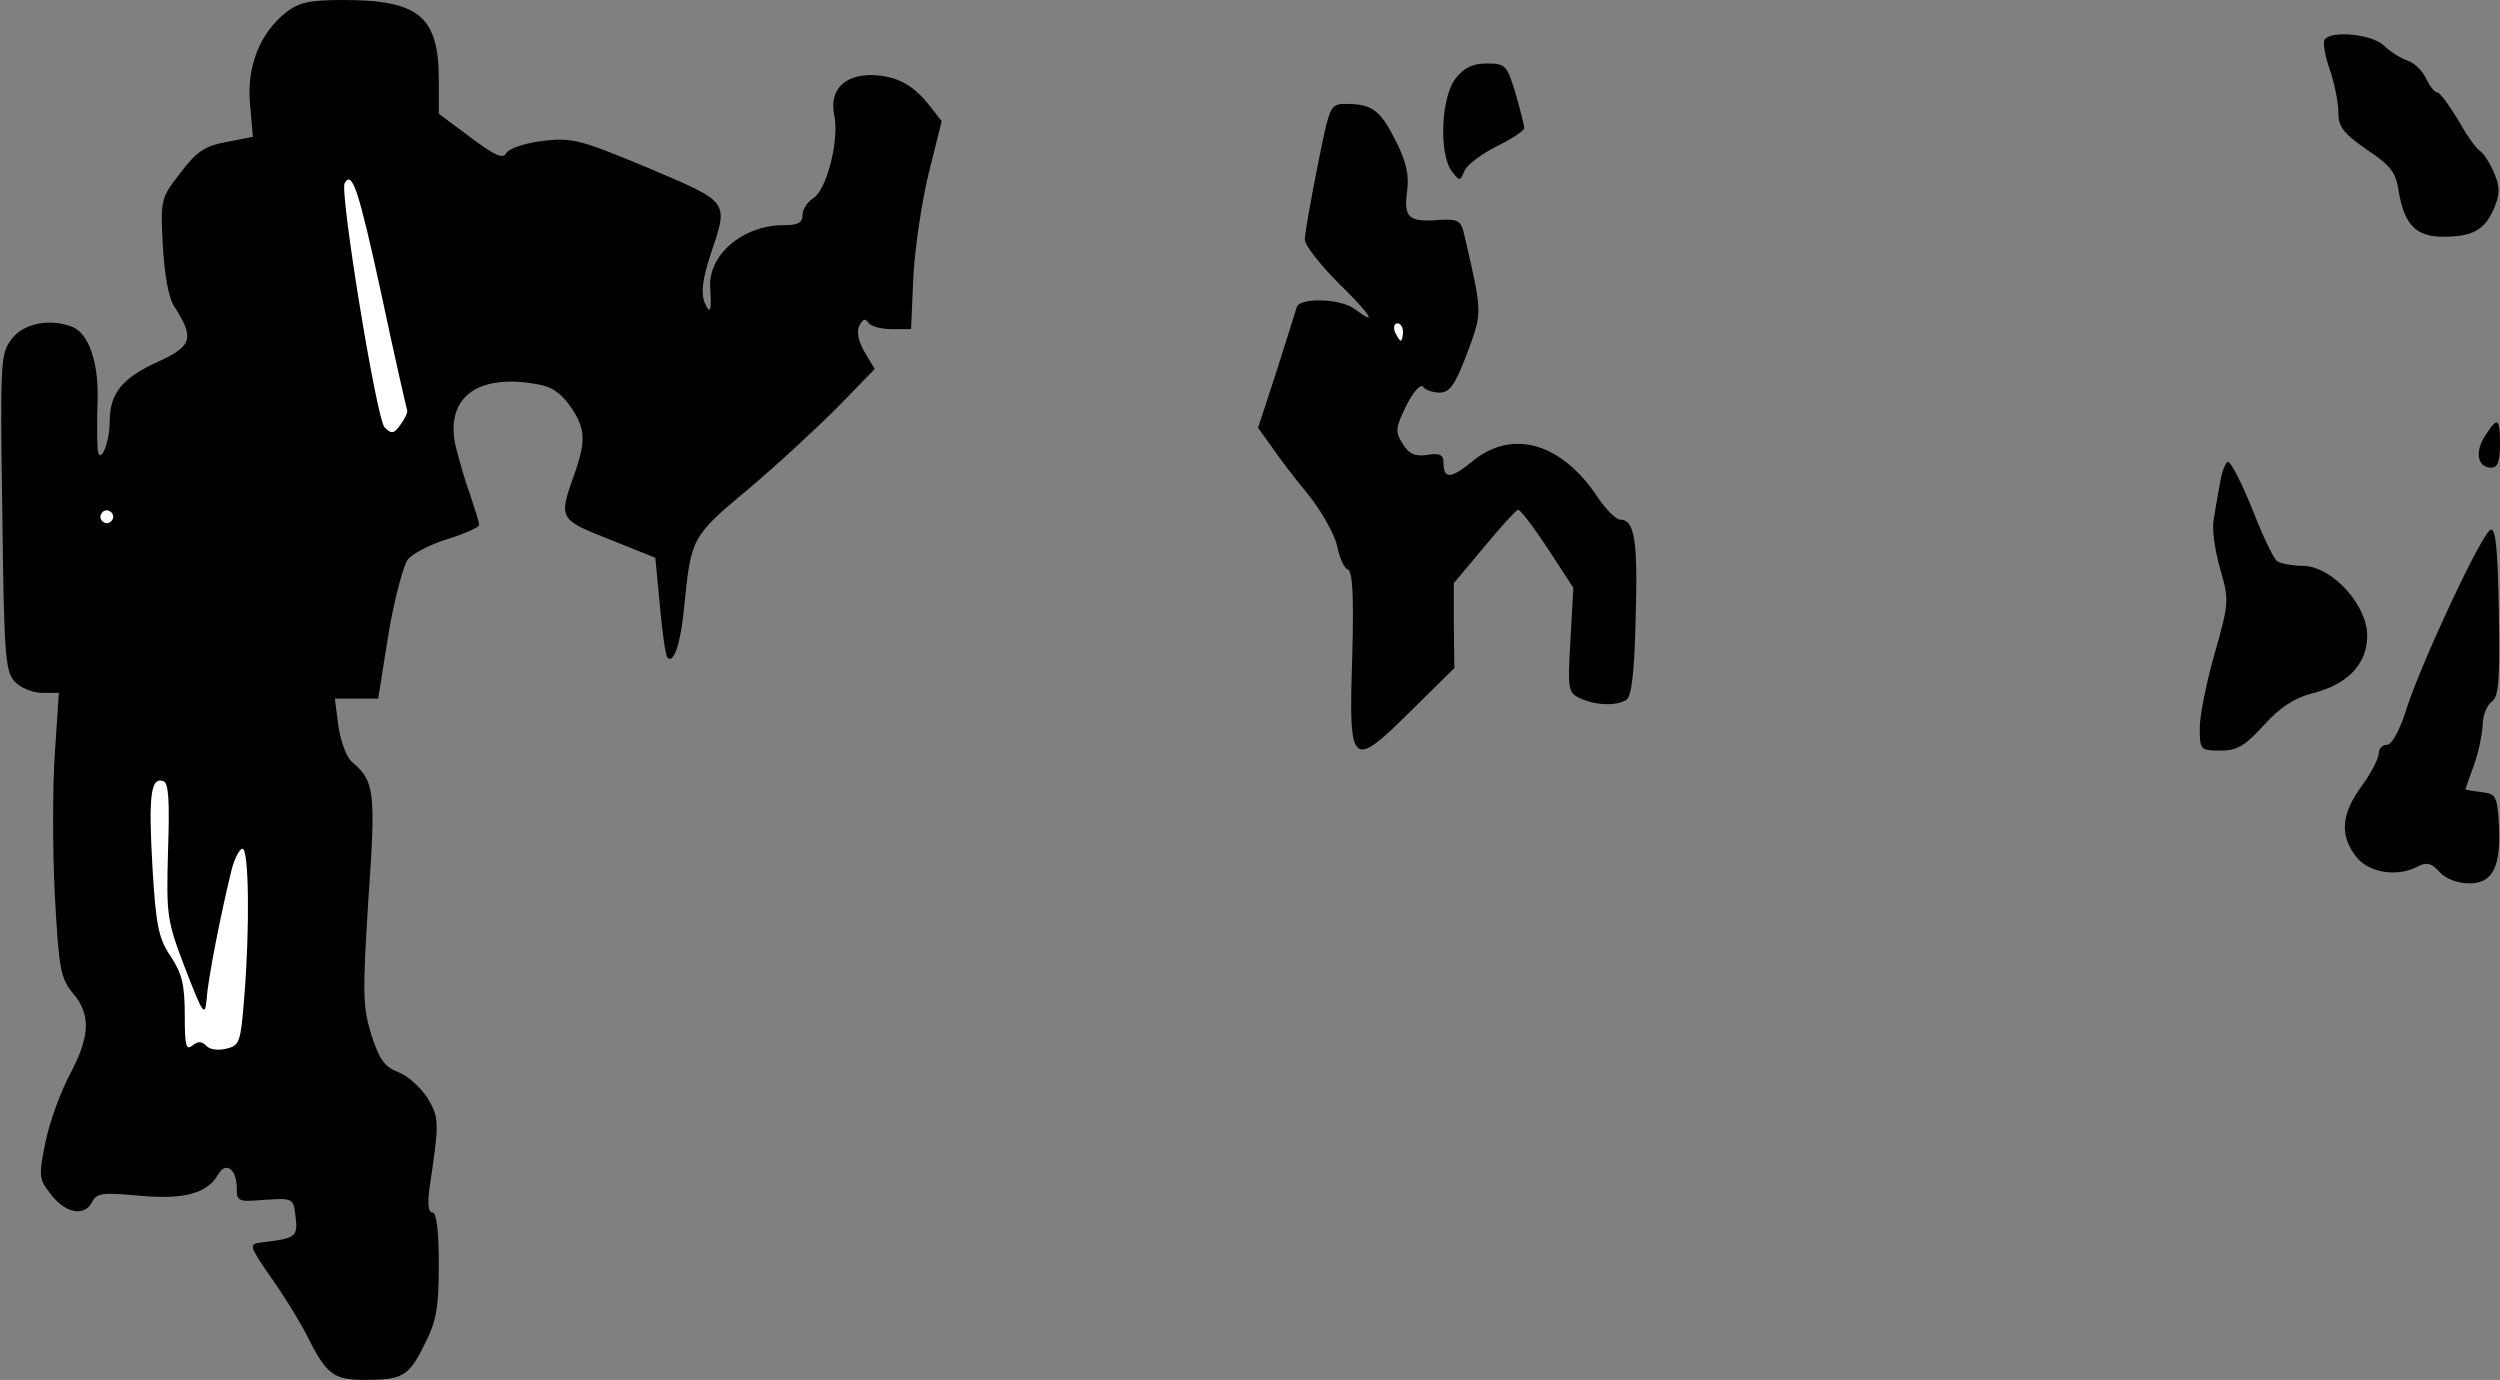 <?xml version="1.0" standalone="no"?>
<!DOCTYPE svg PUBLIC "-//W3C//DTD SVG 20010904//EN"
 "http://www.w3.org/TR/2001/REC-SVG-20010904/DTD/svg10.dtd">
<svg version="1.0" xmlns="http://www.w3.org/2000/svg"
 width="433pt" height="239pt" viewBox="0 0 433 239"
 preserveAspectRatio="xMidYMid meet">
<rect x="0" y="0" width="433" height="239" fill="#808080" stroke="none"/>
<g transform="translate(0,239) scale(0.1,-0.1)"
fill="#000000" stroke="none">
<path fill="#000000" stroke="none" d="M496 2369 c-46 -36 -69 -95 -63 -159
l5 -57 -46 -9 c-38 -7 -52 -17 -80 -54 -34 -44 -34 -46 -30 -126 3 -50 10 -91
20 -105 35 -55 31 -68 -27 -95 -63 -28 -85 -55 -85 -104 0 -40 -19 -80 -21
-45 -1 11 -1 48 0 82 2 67 -16 116 -44 127 -39 15 -83 6 -104 -20 -20 -26 -21
-36 -17 -300 3 -247 5 -276 21 -294 10 -11 31 -20 48 -20 l29 0 -7 -105 c-4
-57 -4 -168 0 -246 7 -128 10 -143 31 -169 32 -37 30 -75 -5 -141 -16 -30 -35
-82 -42 -116 -12 -59 -12 -65 8 -90 25 -34 58 -41 72 -16 8 17 18 18 83 12 77
-7 117 4 136 37 13 23 32 9 32 -23 0 -24 2 -25 49 -21 49 3 49 3 53 -30 4 -34
1 -37 -60 -44 -21 -3 -21 -5 17 -60 22 -31 50 -76 62 -100 34 -68 46 -78 100
-78 66 0 77 6 104 61 21 41 25 63 25 139 0 59 -4 90 -11 90 -7 0 -9 14 -5 43
17 114 17 121 -4 156 -12 18 -34 38 -50 44 -24 9 -33 22 -47 65 -15 50 -15 72
-5 234 13 187 11 205 -28 238 -10 8 -20 36 -24 63 l-6 47 38 0 37 0 18 113
c11 64 26 119 34 129 9 10 40 26 70 35 29 9 53 20 53 24 0 3 -7 26 -15 50 -9
24 -20 63 -26 87 -18 82 36 125 139 107 27 -4 43 -15 60 -39 26 -38 27 -59 8
-114 -29 -81 -29 -81 59 -116 l80 -32 8 -84 c4 -46 10 -86 13 -89 11 -11 23
24 29 88 12 120 13 122 110 203 50 42 119 106 155 142 l65 67 -18 30 c-11 20
-14 36 -8 46 6 11 10 12 15 4 4 -6 22 -11 40 -11 l34 0 4 93 c3 50 15 131 27
179 l22 88 -21 27 c-29 37 -58 52 -101 53 -48 0 -73 -27 -64 -70 9 -42 -13
-128 -36 -143 -11 -7 -19 -20 -19 -29 0 -14 -8 -18 -33 -18 -70 0 -130 -51
-127 -107 3 -42 0 -50 -10 -26 -6 16 -3 40 10 80 32 96 36 91 -107 152 -118
49 -131 53 -183 47 -31 -4 -58 -13 -63 -21 -6 -11 -19 -5 -62 27 l-55 41 0 59
c0 109 -34 138 -165 138 -58 0 -77 -4 -99 -21z"/>
<path fill="#ffffff" stroke="none" d="M660 1883 c23 -109 44 -200 45 -203 2
-3 -3 -14 -11 -25 -12 -17 -16 -17 -28 -5 -14 15 -78 408 -69 423 13 22 24
-11 63 -190z"/>
<path fill="#ffffff" stroke="none" d="M194 1489 c-3 -5 -10 -7 -15 -3 -5 3
-7 10 -3 15 3 5 10 7 15 3 5 -3 7 -10 3 -15z"/>
<path fill="#ffffff" stroke="none" d="M291 916 c-3 -113 -2 -120 30 -204 31
-80 34 -84 37 -52 2 35 26 154 43 223 5 20 14 37 19 37 11 0 13 -135 3 -258
-6 -76 -8 -83 -30 -88 -14 -4 -29 -2 -35 4 -9 9 -15 9 -25 1 -11 -9 -13 1 -13
53 0 53 -5 72 -24 101 -21 31 -26 52 -32 156 -7 123 -3 156 19 148 9 -3 11
-33 8 -121z"/>
<path fill="#000000" stroke="none" d="M4026 2321 c-3 -5 1 -28 9 -51 8 -23
15 -57 15 -74 0 -26 8 -36 49 -65 42 -28 51 -39 56 -75 10 -56 30 -76 77 -76
51 0 72 12 88 50 10 24 10 36 0 60 -7 17 -18 34 -24 38 -7 4 -24 28 -39 55
-16 26 -31 47 -36 47 -4 0 -13 11 -19 24 -6 13 -20 27 -32 31 -12 4 -31 16
-41 26 -20 20 -93 27 -103 10z"/>
<path fill="#000000" stroke="none" d="M2521 2254 c-25 -32 -29 -129 -7 -160
14 -18 15 -18 22 -1 3 10 28 29 55 43 27 13 49 28 49 32 0 5 -7 32 -15 60 -15
49 -17 52 -50 52 -24 0 -39 -7 -54 -26z"/>
<path fill="#000000" stroke="none" d="M2282 2102 c-12 -60 -22 -116 -22 -127
0 -10 27 -44 59 -76 57 -56 68 -75 27 -44 -24 18 -95 20 -100 3 -2 -7 -18 -57
-35 -111 l-32 -98 23 -32 c12 -18 41 -56 65 -85 23 -29 45 -69 49 -88 4 -20
12 -38 18 -40 9 -3 11 -46 8 -154 -6 -190 -2 -194 103 -90 l74 73 -1 73 0 74
52 62 c29 35 55 64 59 65 3 2 26 -28 51 -66 l45 -69 -5 -91 c-5 -87 -4 -91 18
-101 27 -12 62 -13 79 -2 9 6 14 49 16 143 4 134 -2 169 -27 169 -7 0 -25 18
-39 39 -63 95 -149 119 -218 61 -37 -30 -49 -30 -49 0 0 12 -7 16 -28 12 -22
-3 -32 2 -43 20 -13 21 -12 27 7 66 12 24 25 38 29 32 3 -5 16 -10 28 -10 18
0 27 13 48 68 27 73 27 68 -6 210 -5 20 -11 23 -43 21 -52 -4 -61 4 -55 49 4
29 -1 51 -20 89 -27 53 -41 63 -86 63 -27 0 -28 -2 -49 -108z"/>
<path fill="#ffffff" stroke="none" d="M2430 1815 c0 -8 -2 -15 -4 -15 -2 0
-6 7 -10 15 -3 8 -1 15 4 15 6 0 10 -7 10 -15z"/>
<path fill="#000000" stroke="none" d="M4304 1635 c-18 -28 -13 -55 11 -55 11
0 15 11 15 40 0 47 -4 49 -26 15z"/>
<path fill="#000000" stroke="none" d="M3845 1553 c-4 -21 -9 -50 -11 -64 -3
-15 2 -52 11 -83 16 -56 16 -59 -9 -147 -14 -49 -26 -108 -26 -129 0 -39 1
-40 36 -40 29 0 42 8 75 44 28 31 53 47 83 55 62 15 96 51 96 100 0 54 -62
121 -112 121 -18 0 -38 4 -44 8 -6 4 -25 44 -43 90 -18 45 -37 82 -42 82 -4 0
-11 -17 -14 -37z"/>
<path fill="#000000" stroke="none" d="M4313 1472 c-17 -11 -115 -221 -143
-304 -13 -42 -27 -68 -36 -68 -8 0 -14 -7 -14 -15 0 -8 -13 -34 -30 -57 -35
-48 -38 -85 -9 -122 22 -28 72 -36 108 -16 14 7 23 5 36 -10 11 -12 31 -20 52
-20 41 0 55 29 51 104 -3 47 -5 51 -30 54 -16 2 -28 4 -28 5 0 1 7 20 15 42 8
22 14 53 15 69 0 16 7 34 15 40 13 9 15 36 13 158 -2 113 -6 146 -15 140z"/>
</g>
</svg>

